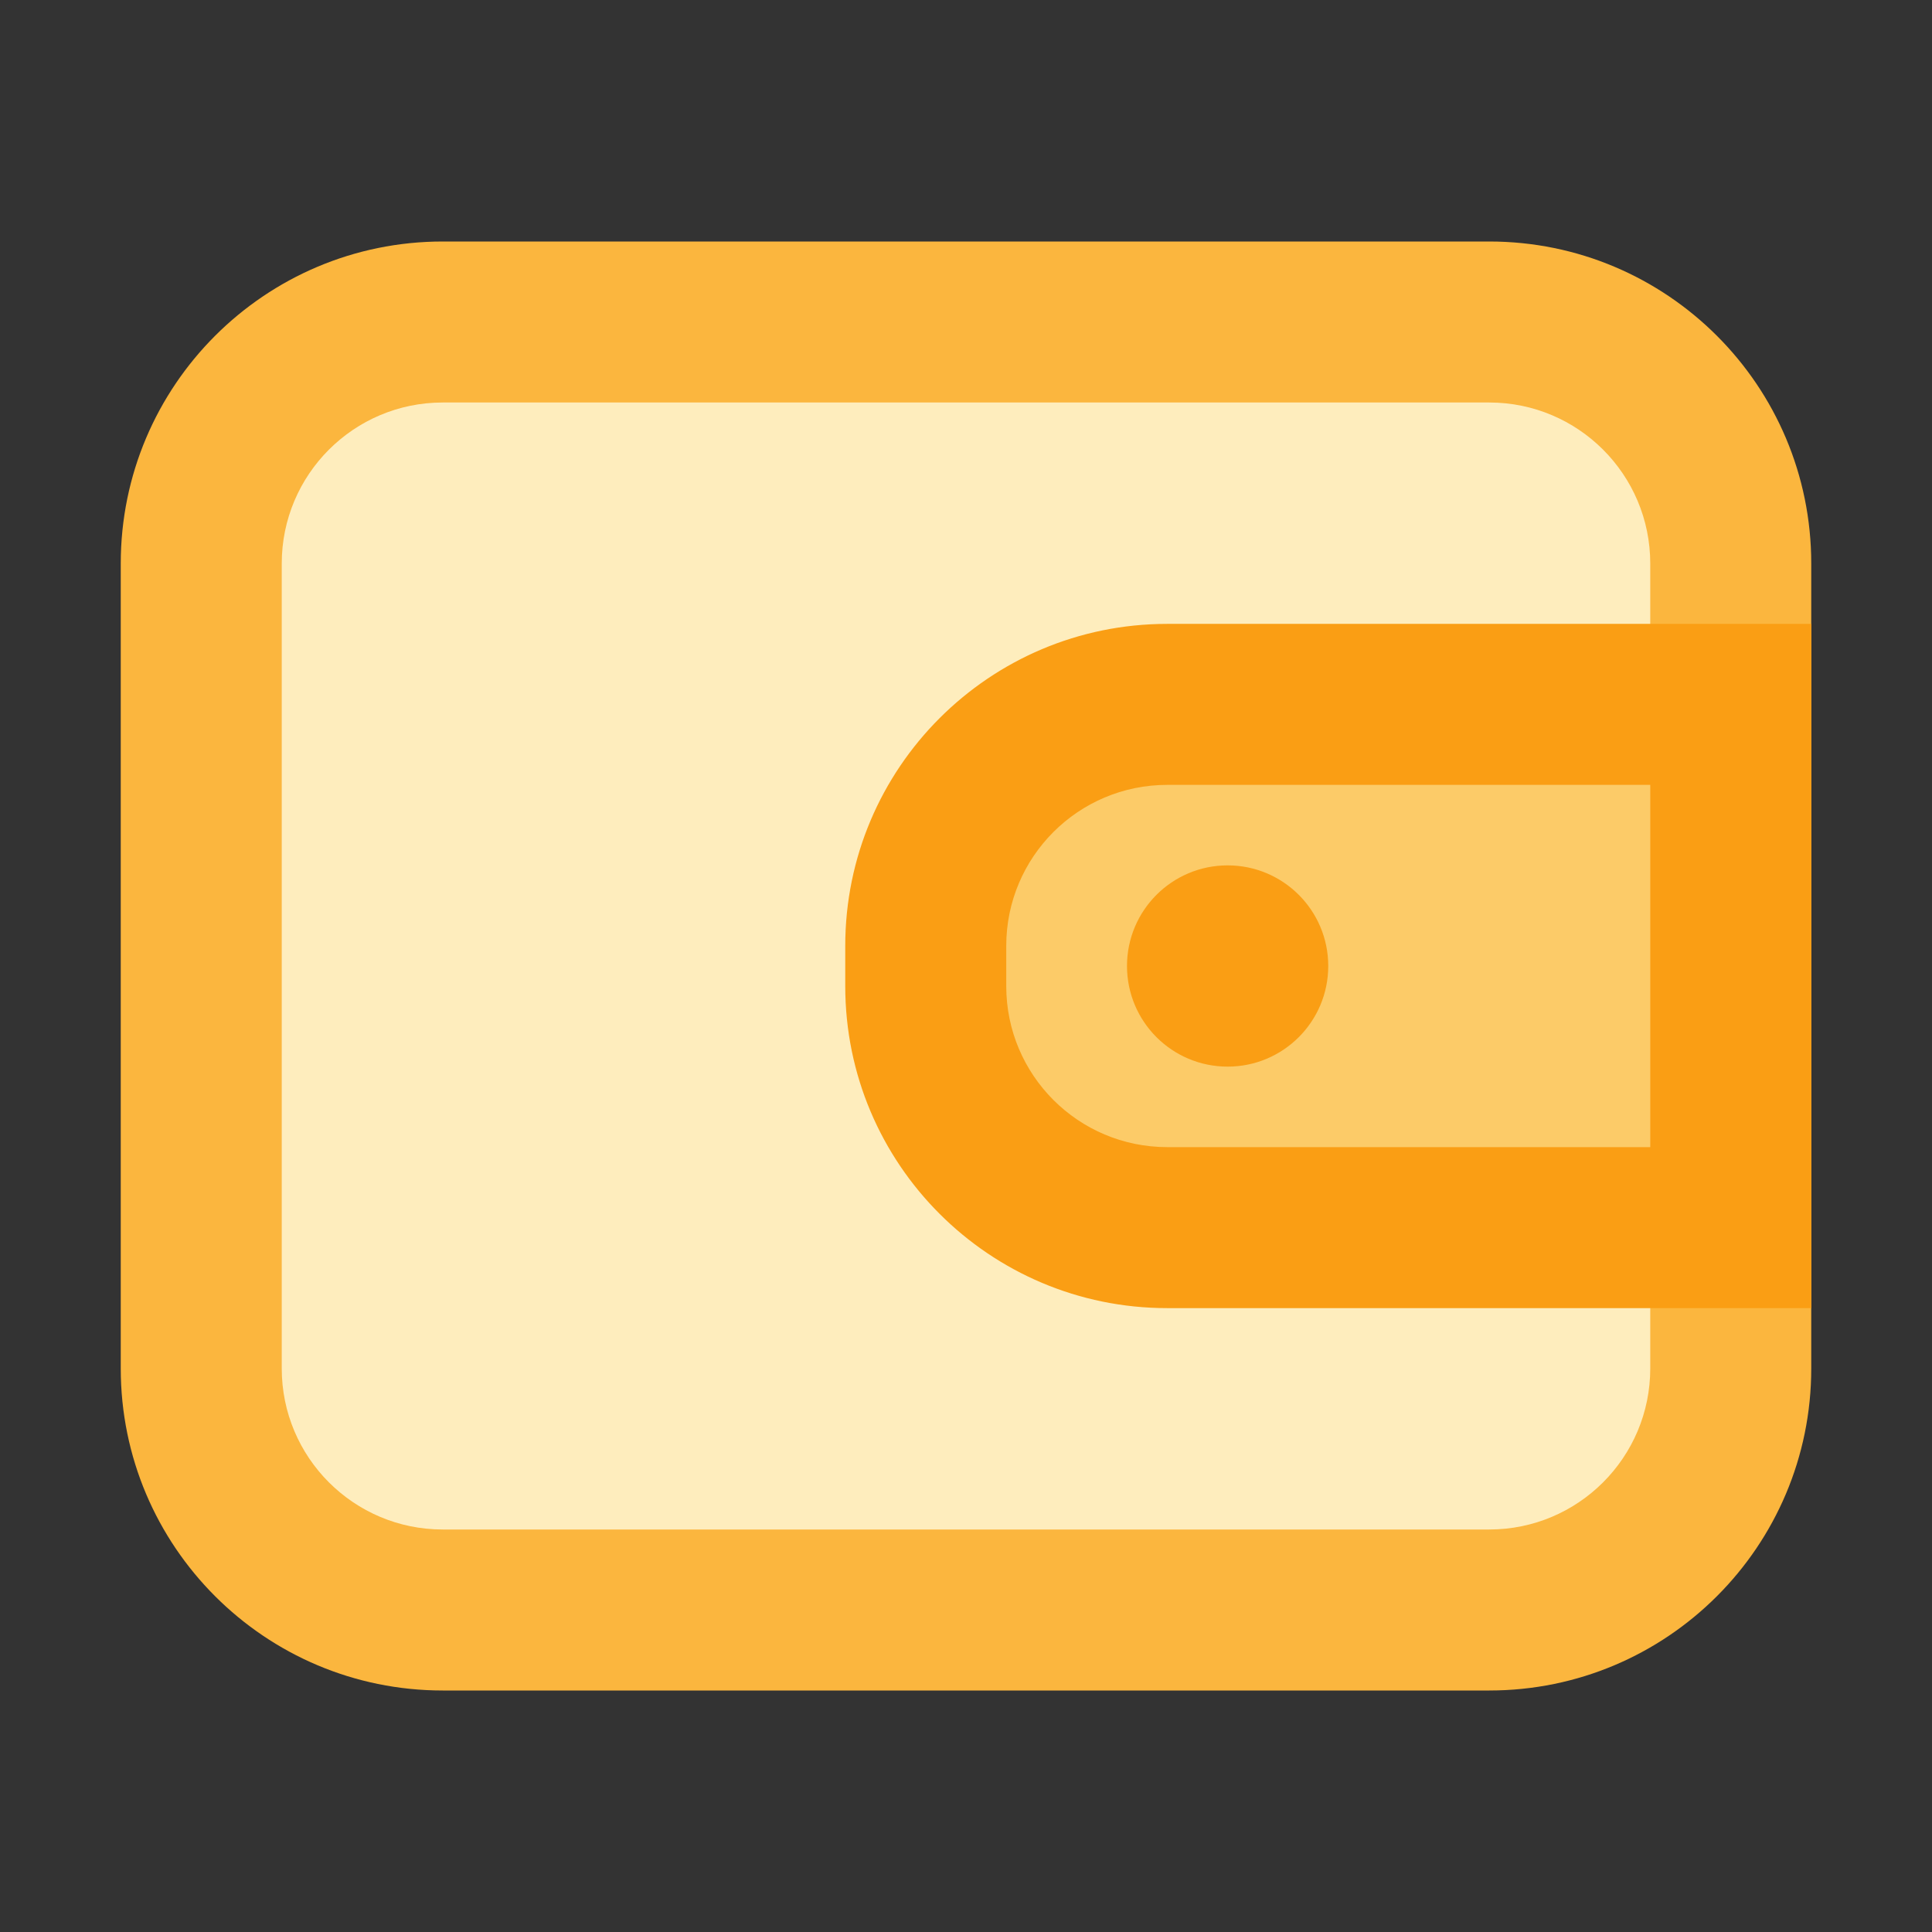 <svg xmlns="http://www.w3.org/2000/svg" xmlns:xlink="http://www.w3.org/1999/xlink" width="48" height="48" viewBox="0 0 48 48" fill="none">
<rect x="0" y="0" width="48" height="48" fill="#333333" stroke="none"/>
<path d="M11 8L37 8C40.314 8 43 10.686 43 14L43 34C43 37.314 40.314 40 37 40L11 40C7.686 40 5 37.314 5 34L5 14C5 10.686 7.686 8 11 8Z"   fill="#FEEDBD" >
</path>
<path d="M37 6L11 6C6.582 6 3 9.582 3 14L3 34C3 38.418 6.582 42 11 42L37 42C41.418 42 45 38.418 45 34L45 14C45 9.582 41.418 6 37 6ZM7 14C7 11.791 8.791 10 11 10L37 10C39.209 10 41 11.791 41 14L41 34C41 36.209 39.209 38 37 38L11 38C8.791 38 7 36.209 7 34L7 14Z" fill-rule="evenodd"  fill="#FBB63E" >
</path>
<path d="M29 30.5L43 30.5L43 17.5L29 17.5C25.686 17.5 23 20.186 23 23.5L23 24.5C23 27.814 25.686 30.5 29 30.5Z"   fill="#FCCB68" >
</path>
<path d="M21 23.5L21 24.5C21 28.918 24.582 32.5 29 32.5L45 32.5L45 15.5L29 15.5C24.582 15.5 21 19.082 21 23.5ZM29 28.5C26.791 28.5 25 26.709 25 24.5L25 23.5C25 21.291 26.791 19.5 29 19.5L41 19.5L41 28.5L29 28.5Z" fill-rule="evenodd"  fill="#FA9E14" >
</path>
<path d="M33 24C33 25.381 31.881 26.5 30.5 26.5C29.119 26.5 28 25.381 28 24C28 22.619 29.119 21.5 30.5 21.5C31.881 21.5 33 22.619 33 24Z"   fill="#FA9E14" >
</path>
</svg>

